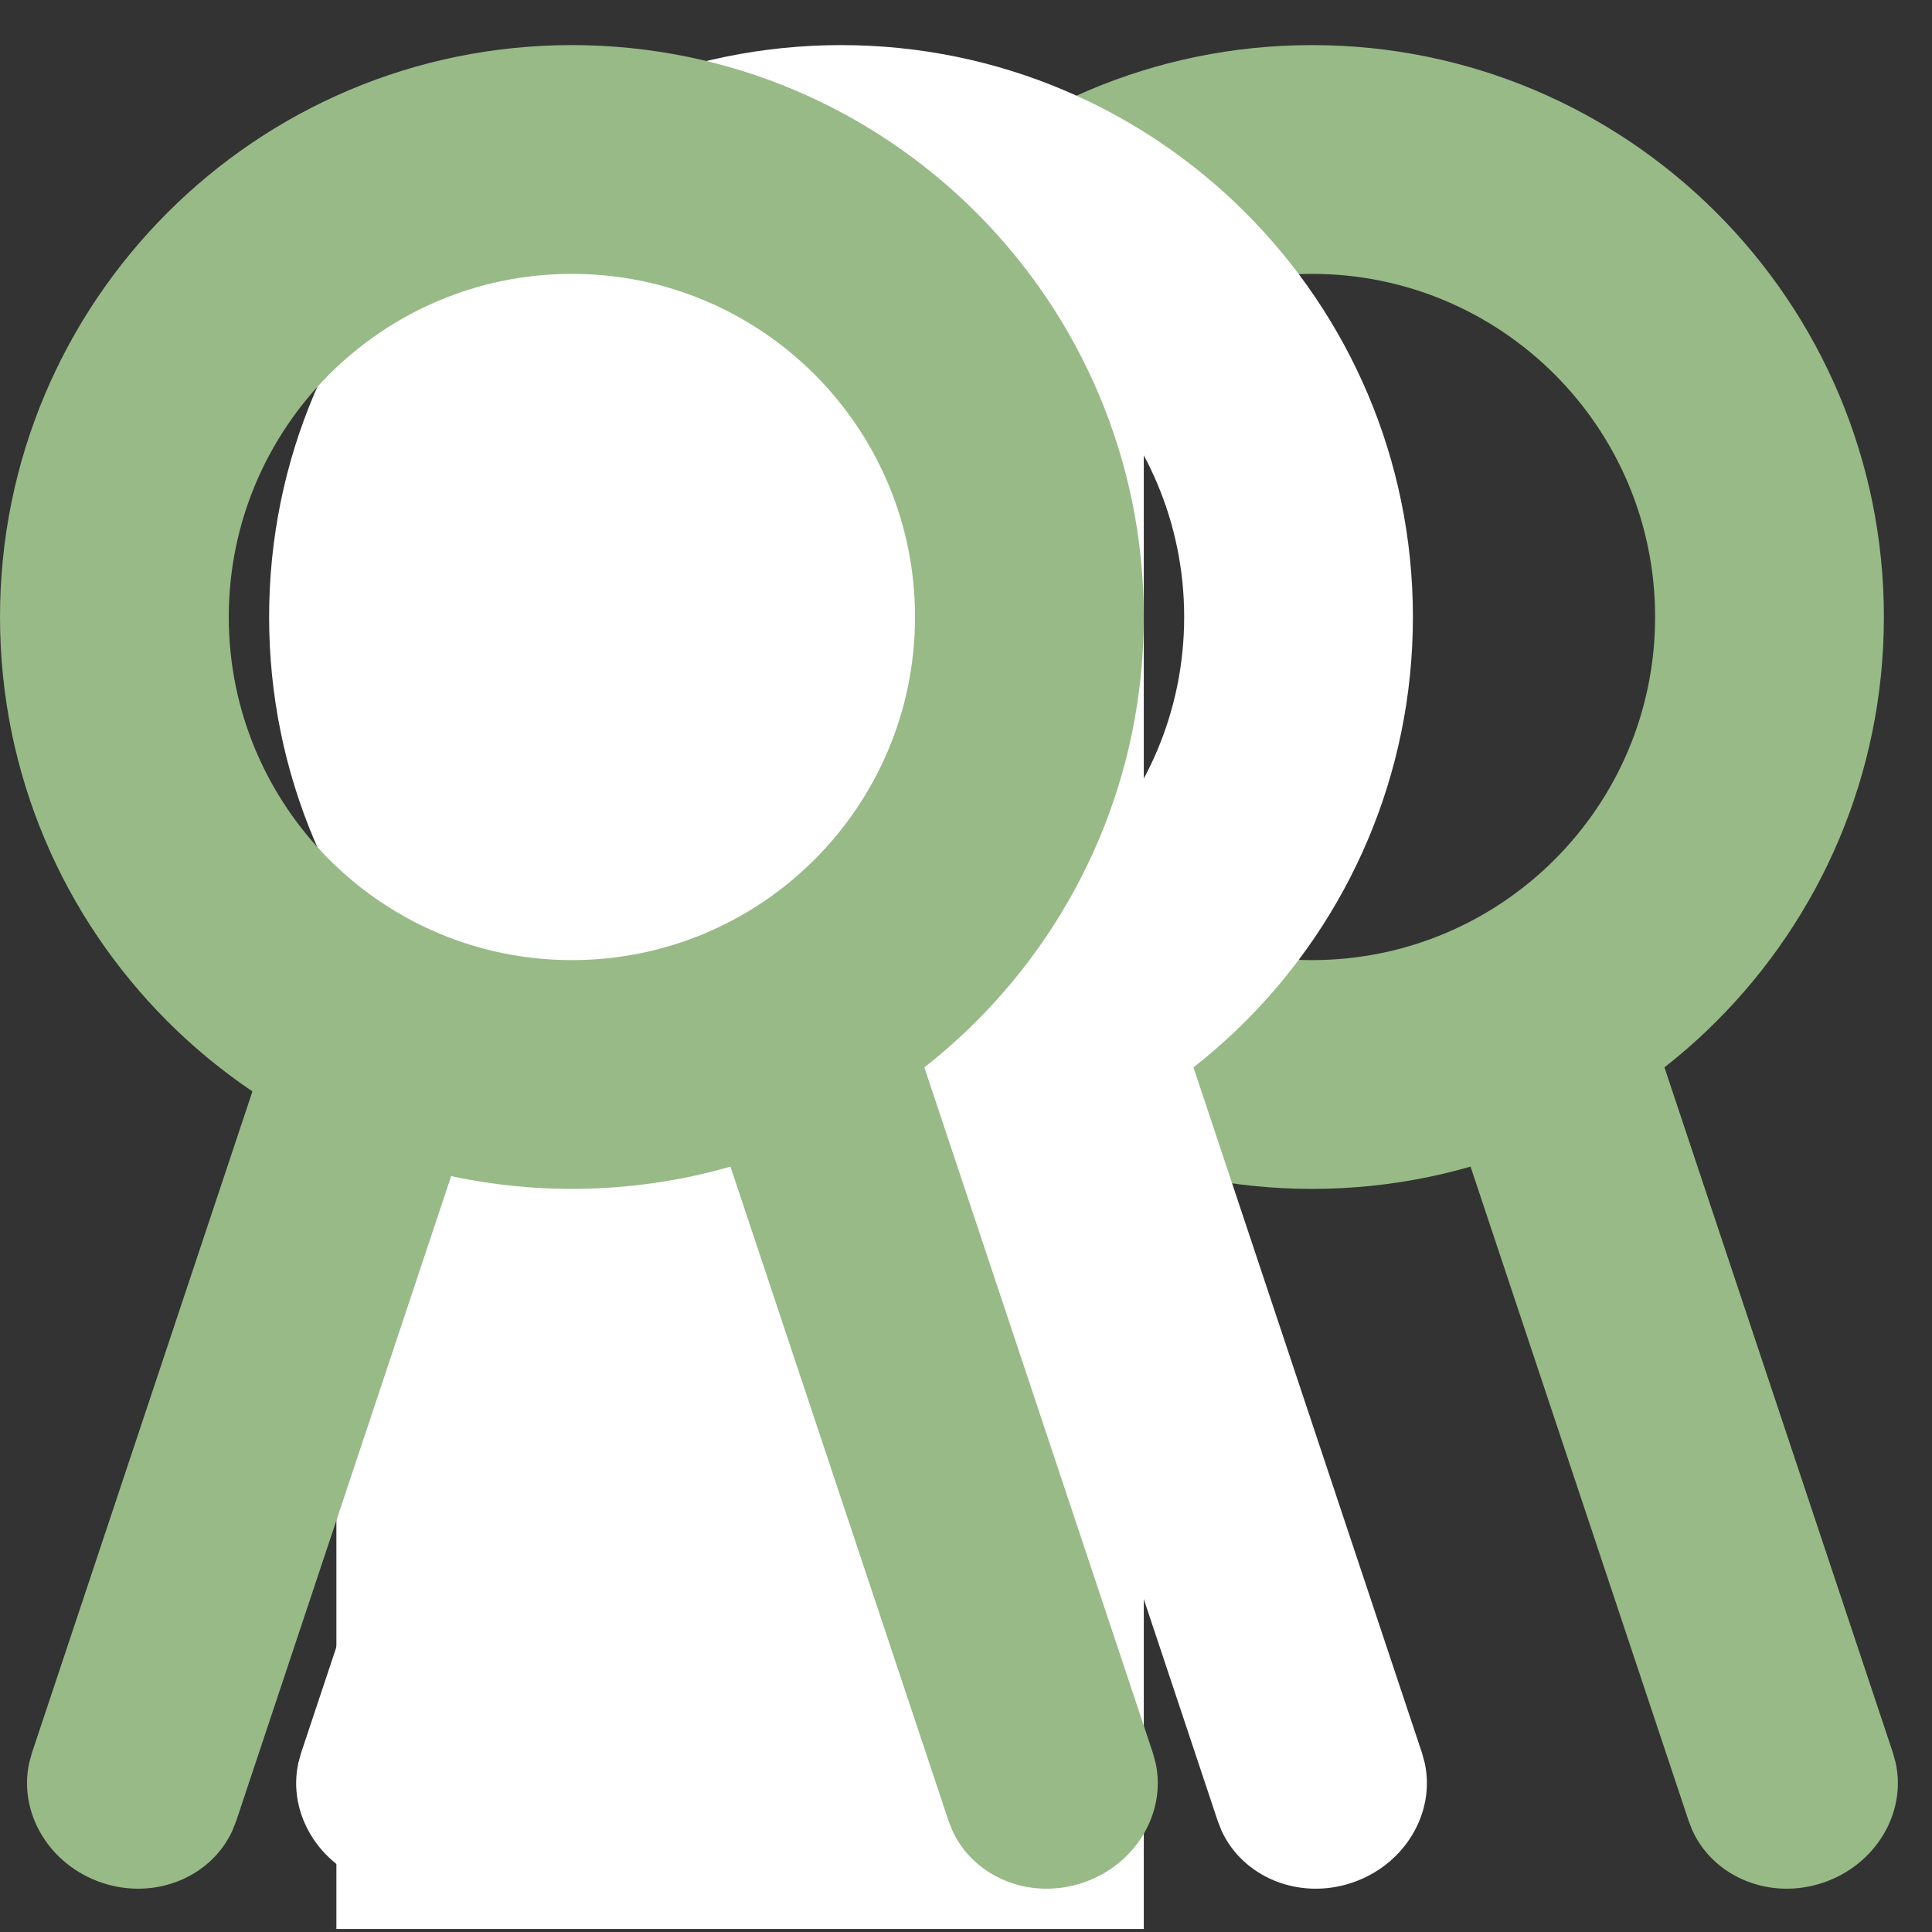 <svg width="41" height="41" viewBox="0 0 41 41" fill="none" xmlns="http://www.w3.org/2000/svg">
<rect x="0" y="0" width="41" height="41" fill="#333333" stroke="none"/>
<path d="M35.124 13.093C35.124 9.072 31.864 5.812 27.842 5.812C23.821 5.812 20.561 9.072 20.561 13.093C20.561 17.115 23.821 20.375 27.842 20.375V25.23C21.14 25.23 15.706 19.796 15.706 13.093C15.706 6.391 21.14 0.957 27.842 0.957C34.545 0.957 39.979 6.391 39.979 13.093C39.979 19.796 34.545 25.23 27.842 25.23V20.375C31.864 20.375 35.124 17.115 35.124 13.093Z" fill="#98BA87"/>
<path d="M20.718 38.646L20.637 38.85C20.185 39.838 18.995 40.33 17.873 39.956C16.751 39.581 16.095 38.474 16.325 37.413L16.383 37.201L21.801 20.947L26.136 22.392L20.718 38.646Z" fill="#98BA87"/>
<path d="M35.837 38.646L35.918 38.85C36.37 39.838 37.56 40.33 38.682 39.956C39.804 39.581 40.461 38.474 40.23 37.413L40.172 37.201L34.754 20.947L30.419 22.392L35.837 38.646Z" fill="#98BA87"/>
<path d="M25.13 13.093C25.13 9.072 21.869 5.812 17.848 5.812C13.826 5.812 10.566 9.072 10.566 13.093C10.566 17.115 13.826 20.375 17.848 20.375V25.23C11.145 25.23 5.711 19.796 5.711 13.093C5.711 6.391 11.145 0.957 17.848 0.957C24.55 0.957 29.984 6.391 29.984 13.093C29.984 19.796 24.55 25.23 17.848 25.23V20.375C21.869 20.375 25.13 17.115 25.13 13.093Z" fill="white"/>
<path d="M10.723 38.646L10.643 38.85C10.19 39.838 9.001 40.33 7.879 39.956C6.756 39.581 6.1 38.474 6.331 37.413L6.389 37.201L11.807 20.947L16.141 22.392L10.723 38.646Z" fill="white"/>
<path d="M25.843 38.646L25.923 38.85C26.376 39.838 27.565 40.33 28.687 39.956C29.809 39.581 30.466 38.474 30.235 37.413L30.177 37.201L24.759 20.947L20.425 22.392L25.843 38.646Z" fill="white"/>
<rect x="7.139" y="3.813" width="17.134" height="37.123" fill="white"/>
<path d="M19.418 13.093C19.418 9.072 16.158 5.812 12.136 5.812C8.115 5.812 4.855 9.072 4.855 13.093C4.855 17.115 8.115 20.375 12.136 20.375V25.23C5.434 25.23 0 19.796 0 13.093C0 6.391 5.434 0.957 12.136 0.957C18.839 0.957 24.273 6.391 24.273 13.093C24.273 19.796 18.839 25.23 12.136 25.23V20.375C16.158 20.375 19.418 17.115 19.418 13.093Z" fill="#98BA87"/>
<path d="M5.012 38.646L4.931 38.85C4.479 39.838 3.289 40.33 2.167 39.956C1.045 39.581 0.389 38.474 0.619 37.413L0.677 37.201L6.095 20.947L10.43 22.392L5.012 38.646Z" fill="#98BA87"/>
<path d="M20.131 38.646L20.212 38.85C20.665 39.838 21.854 40.33 22.976 39.956C24.098 39.581 24.755 38.474 24.524 37.413L24.466 37.201L19.048 20.947L14.713 22.392L20.131 38.646Z" fill="#98BA87"/>
</svg>
